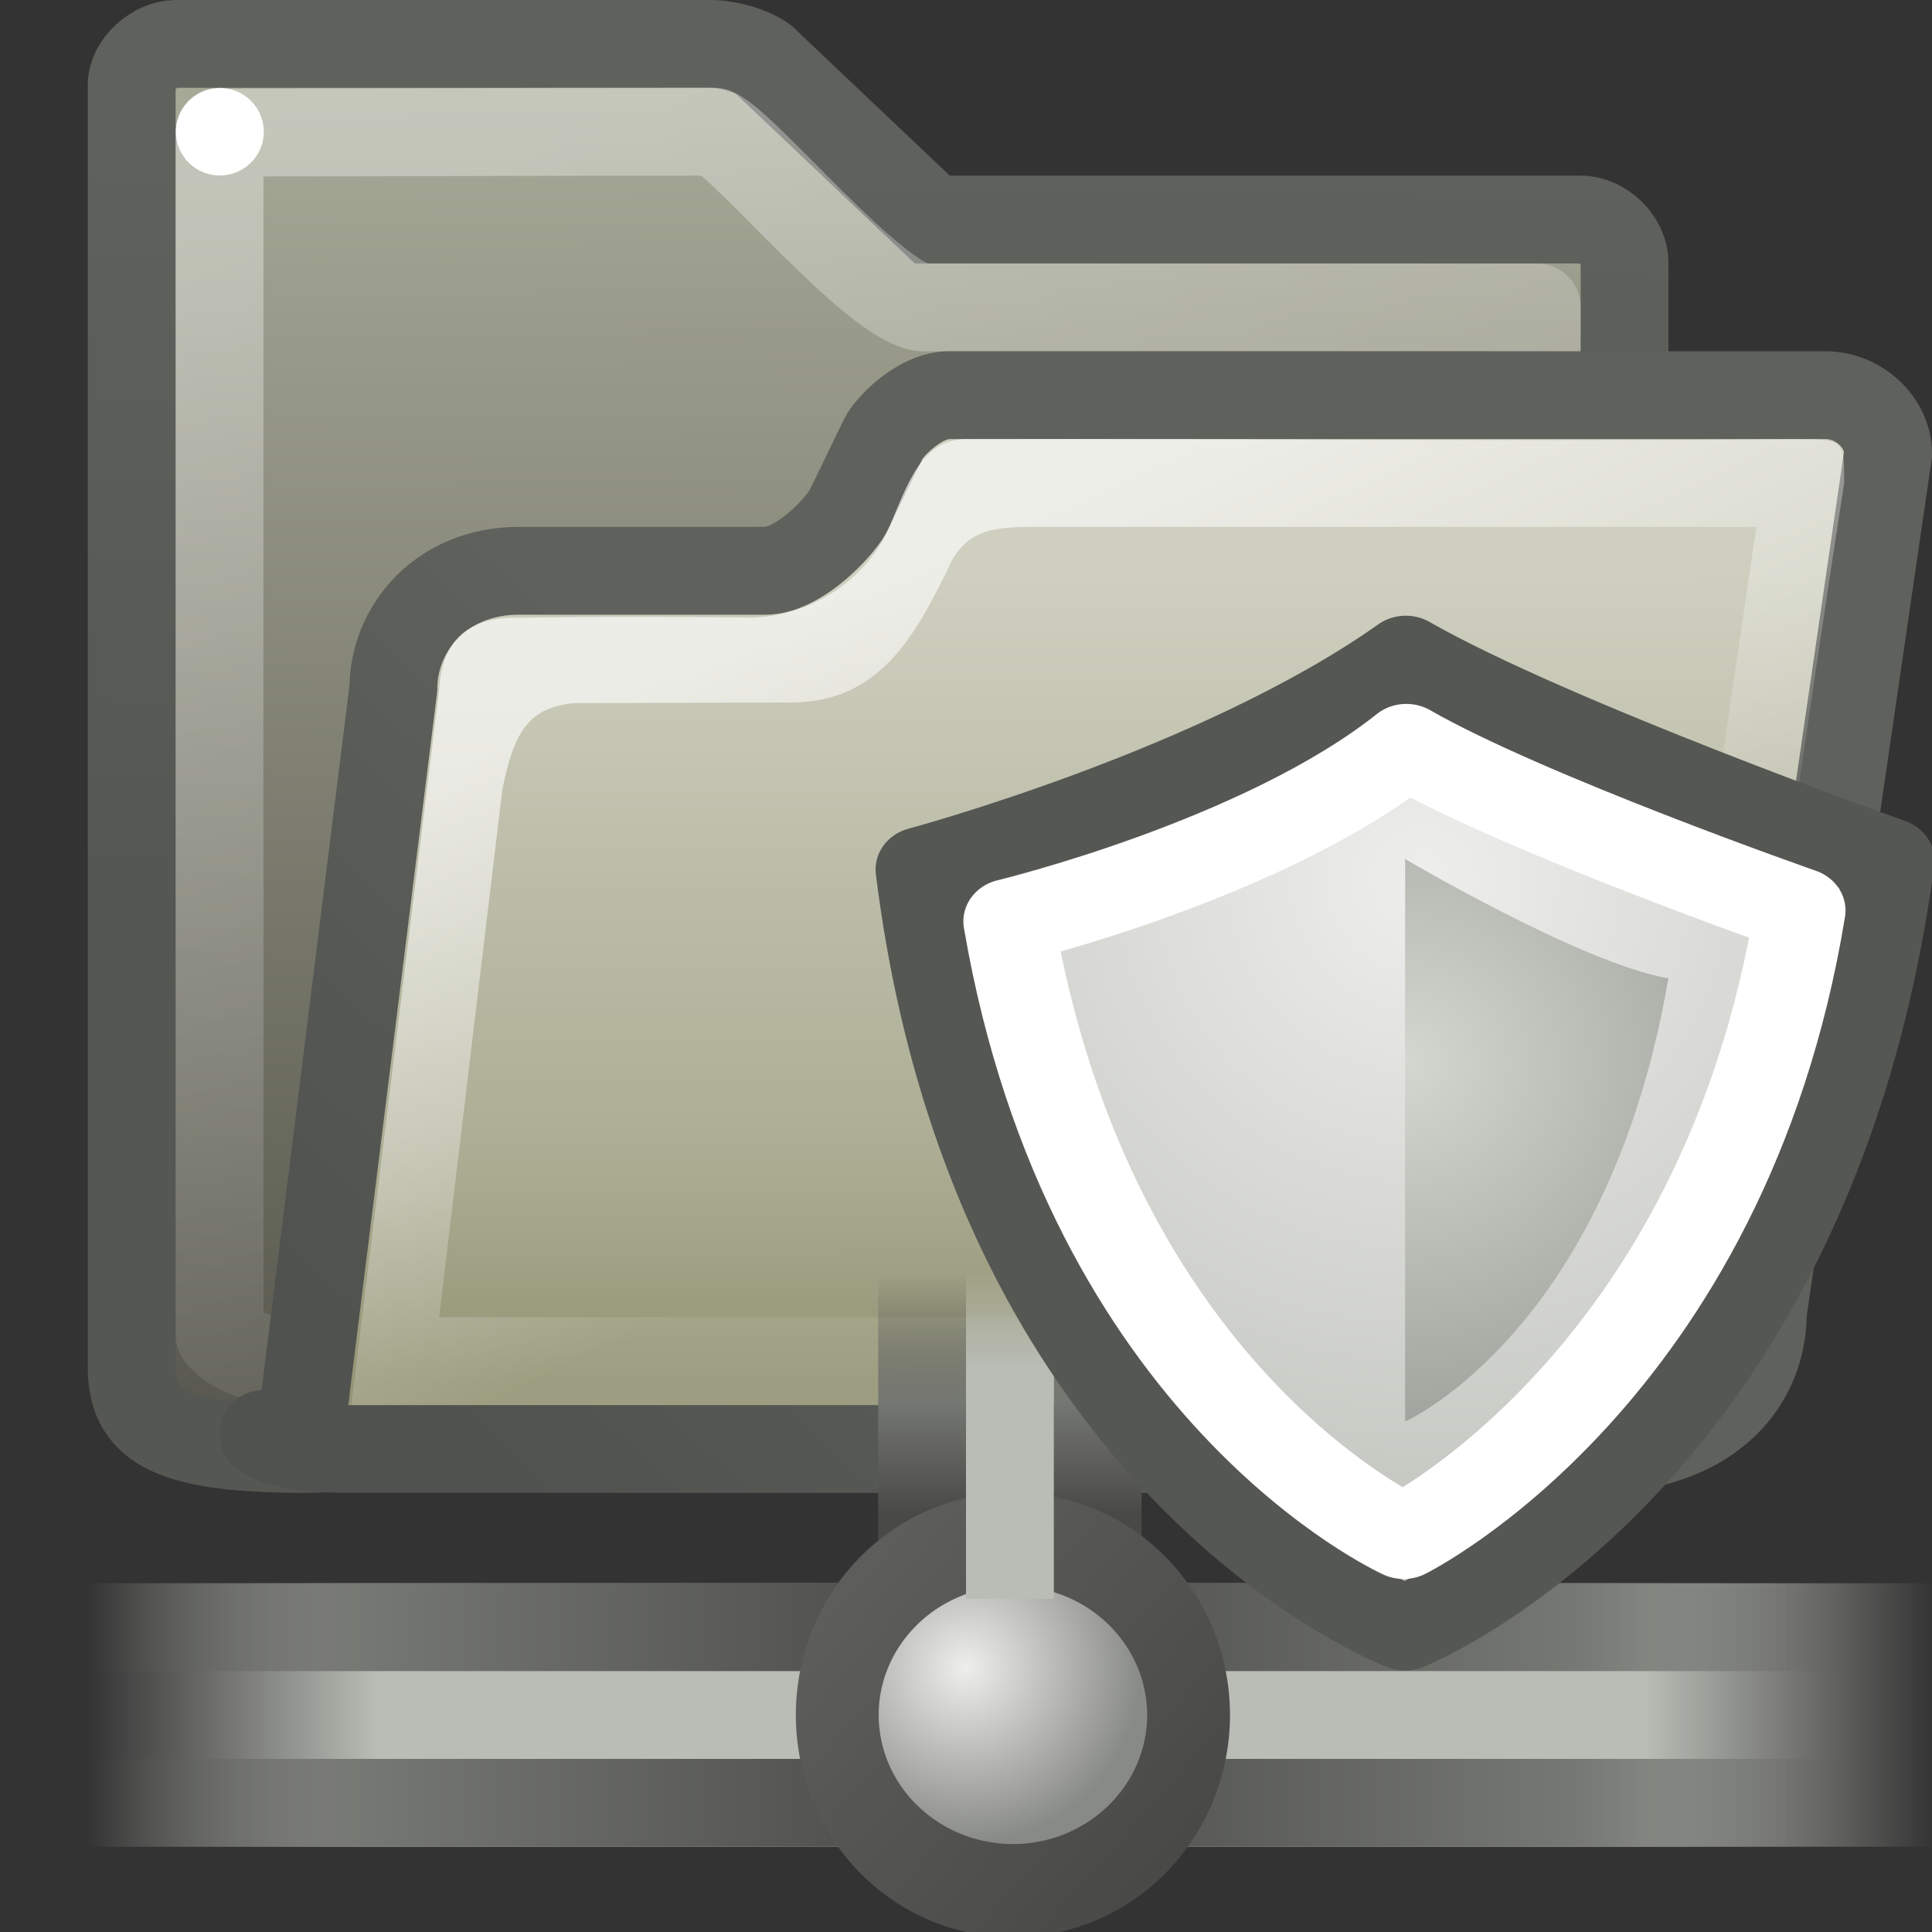 <?xml version="1.0" encoding="UTF-8" standalone="no"?>
<!-- Created with Inkscape (http://www.inkscape.org/) -->
<svg
   xmlns:dc="http://purl.org/dc/elements/1.1/"
   xmlns:cc="http://creativecommons.org/ns#"
   xmlns:rdf="http://www.w3.org/1999/02/22-rdf-syntax-ns#"
   xmlns:svg="http://www.w3.org/2000/svg"
   xmlns="http://www.w3.org/2000/svg"
   xmlns:xlink="http://www.w3.org/1999/xlink"
   xmlns:sodipodi="http://sodipodi.sourceforge.net/DTD/sodipodi-0.dtd"
   xmlns:inkscape="http://www.inkscape.org/namespaces/inkscape"
   version="1.0"
   x="0"
   y="0"
   width="22"
   height="22"
   id="svg1"
   sodipodi:version="0.32"
   inkscape:version="0.45+devel"
   sodipodi:docname="folder-remote-ssh.svg"
   sodipodi:docbase="/home/lapo/Icone/cvs/gnome-icon-theme/scalable/places"
   inkscape:output_extension="org.inkscape.output.svg.inkscape"
   enable-background="new">
  <rect width="100%" height="100%" fill="#333333" stroke="none"/>
  <sodipodi:namedview
     id="base"
     pagecolor="#ffffff"
     bordercolor="#e76f6f"
     borderopacity="0.38"
     inkscape:pageopacity="0.0"
     inkscape:pageshadow="2"
     inkscape:window-width="1014"
     inkscape:window-height="678"
     inkscape:cy="-1.7317573"
     inkscape:cx="27.018396"
     inkscape:zoom="5.6568542"
     inkscape:document-units="px"
     showgrid="false"
     inkscape:window-x="115"
     inkscape:window-y="112"
     inkscape:current-layer="layer2"
     inkscape:showpageshadow="false"
     inkscape:object-paths="true"
     inkscape:object-nodes="true"
     objecttolerance="7"
     gridtolerance="7"
     guidetolerance="7"
     width="22px"
     height="22px"
     inkscape:snap-bbox="true">
    <inkscape:grid
       type="xygrid"
       id="grid5404"
       spacingx="0.5px"
       spacingy="0.5px"
       empspacing="2" />
  </sodipodi:namedview>
  <defs
     id="defs3">
    <linearGradient
       id="linearGradient6633">
      <stop
         id="stop6635"
         offset="0"
         style="stop-color:#494a47;stop-opacity:1" />
      <stop
         style="stop-color:#757772;stop-opacity:1"
         offset="0.468"
         id="stop6637" />
      <stop
         id="stop6639"
         offset="1"
         style="stop-color:#555753;stop-opacity:0;" />
    </linearGradient>
    <linearGradient
       id="linearGradient6569"
       inkscape:collect="always">
      <stop
         id="stop6571"
         offset="0"
         style="stop-color:#eeeeec;stop-opacity:1" />
      <stop
         id="stop6573"
         offset="1"
         style="stop-color:#888a85;stop-opacity:1" />
    </linearGradient>
    <linearGradient
       inkscape:collect="always"
       id="linearGradient6534">
      <stop
         style="stop-color:#494a47;stop-opacity:1;"
         offset="0"
         id="stop6536" />
      <stop
         style="stop-color:#626360;stop-opacity:1"
         offset="1"
         id="stop6538" />
    </linearGradient>
    <linearGradient
       id="linearGradient6514">
      <stop
         style="stop-color:#babdb6;stop-opacity:1;"
         offset="0"
         id="stop6516" />
      <stop
         id="stop6522"
         offset="0.685"
         style="stop-color:#babdb6;stop-opacity:1" />
      <stop
         style="stop-color:#babdb6;stop-opacity:0;"
         offset="1"
         id="stop6518" />
    </linearGradient>
    <linearGradient
       id="linearGradient6492">
      <stop
         style="stop-color:#494a47;stop-opacity:1"
         offset="0"
         id="stop6494" />
      <stop
         id="stop6512"
         offset="0.684"
         style="stop-color:#757772;stop-opacity:1" />
      <stop
         style="stop-color:#555753;stop-opacity:0;"
         offset="1"
         id="stop6496" />
    </linearGradient>
    <linearGradient
       inkscape:collect="always"
       id="linearGradient5990">
      <stop
         style="stop-color:#5f615c;stop-opacity:1"
         offset="0"
         id="stop5992" />
      <stop
         style="stop-color:#50524f;stop-opacity:1"
         offset="1"
         id="stop5994" />
    </linearGradient>
    <linearGradient
       id="linearGradient5984"
       inkscape:collect="always">
      <stop
         id="stop5986"
         offset="0"
         style="stop-color:#5f615c;stop-opacity:1" />
      <stop
         id="stop5988"
         offset="1"
         style="stop-color:#555753;stop-opacity:1" />
    </linearGradient>
    <linearGradient
       id="linearGradient5985">
      <stop
         style="stop-color:#ffffff;stop-opacity:1;"
         offset="0"
         id="stop5987" />
      <stop
         style="stop-color:#ffffff;stop-opacity:0.133;"
         offset="1"
         id="stop5989" />
    </linearGradient>
    <linearGradient
       id="linearGradient4734">
      <stop
         style="stop-color:#cecfbf;stop-opacity:1"
         offset="0"
         id="stop4736" />
      <stop
         id="stop5982"
         offset="0.698"
         style="stop-color:#adae95;stop-opacity:1;" />
      <stop
         style="stop-color:#949575;stop-opacity:1;"
         offset="1"
         id="stop4738" />
    </linearGradient>
    <linearGradient
       id="linearGradient235">
      <stop
         style="stop-color:#4f4f46;stop-opacity:1"
         offset="0"
         id="stop236" />
      <stop
         style="stop-color:#a7a997;stop-opacity:1"
         offset="1"
         id="stop237" />
    </linearGradient>
    <linearGradient
       inkscape:collect="always"
       xlink:href="#linearGradient235"
       id="linearGradient253"
       gradientTransform="matrix(0.537,0,0,0.433,-1.812,-2.483)"
       x1="25.274"
       y1="46.911"
       x2="24.983"
       y2="8.374"
       gradientUnits="userSpaceOnUse" />
    <linearGradient
       inkscape:collect="always"
       xlink:href="#linearGradient4734"
       id="linearGradient4740"
       x1="28"
       y1="18"
       x2="28.016"
       y2="38.808"
       gradientUnits="userSpaceOnUse"
       gradientTransform="matrix(0.475,0,0,0.444,1.293,-1.5)" />
    <linearGradient
       inkscape:collect="always"
       xlink:href="#linearGradient5990"
       id="linearGradient6045"
       x1="19"
       y1="25"
       x2="7"
       y2="37"
       gradientUnits="userSpaceOnUse"
       gradientTransform="matrix(0.475,0,0,0.444,0.342,-1.5)" />
    <linearGradient
       inkscape:collect="always"
       xlink:href="#linearGradient5984"
       id="linearGradient6053"
       x1="6"
       y1="9"
       x2="5.76"
       y2="27.345"
       gradientUnits="userSpaceOnUse"
       gradientTransform="matrix(0.5,0,0,0.462,-0.75,-2.5)" />
    <linearGradient
       inkscape:collect="always"
       xlink:href="#linearGradient5985"
       id="linearGradient5987"
       gradientUnits="userSpaceOnUse"
       x1="10"
       y1="9"
       x2="22.25"
       y2="37"
       gradientTransform="matrix(0.47,0,0,0.437,-0.146,-1.771)" />
    <linearGradient
       inkscape:collect="always"
       xlink:href="#linearGradient5985"
       id="linearGradient6054"
       gradientUnits="userSpaceOnUse"
       gradientTransform="matrix(0.458,0,0,0.423,0.854,-0.903)"
       x1="23"
       y1="16"
       x2="30"
       y2="30" />
    <linearGradient
       inkscape:collect="always"
       xlink:href="#linearGradient6534"
       id="linearGradient6591"
       gradientUnits="userSpaceOnUse"
       x1="36.375"
       y1="29"
       x2="31.875"
       y2="24.5" />
    <linearGradient
       inkscape:collect="always"
       xlink:href="#linearGradient6492"
       id="linearGradient6607"
       gradientUnits="userSpaceOnUse"
       gradientTransform="matrix(0.906,0,0,1,-18.89,-4.971)"
       spreadMethod="reflect"
       x1="33"
       y1="24"
       x2="44"
       y2="24" />
    <linearGradient
       inkscape:collect="always"
       xlink:href="#linearGradient6514"
       id="linearGradient6610"
       gradientUnits="userSpaceOnUse"
       gradientTransform="matrix(0.956,0,0,1,-20.03,-4.971)"
       spreadMethod="reflect"
       x1="33"
       y1="24.5"
       x2="44"
       y2="24.5" />
    <radialGradient
       inkscape:collect="always"
       xlink:href="#linearGradient6569"
       id="radialGradient6629"
       gradientUnits="userSpaceOnUse"
       gradientTransform="matrix(0.809,5.8058516e-7,-6.5315808e-7,0.719,6.61,7.327)"
       cx="34.653"
       cy="25.918"
       fx="34.653"
       fy="25.918"
       r="2.78" />
    <linearGradient
       inkscape:collect="always"
       xlink:href="#linearGradient6633"
       id="linearGradient6631"
       gradientUnits="userSpaceOnUse"
       gradientTransform="matrix(0,-0.215,1,0,-13,23.356)"
       spreadMethod="pad"
       x1="28.496"
       y1="24"
       x2="41.175"
       y2="24.031" />
    <linearGradient
       inkscape:collect="always"
       xlink:href="#linearGradient6514"
       id="linearGradient6641"
       gradientUnits="userSpaceOnUse"
       x1="11.5"
       y1="18"
       x2="11.5"
       y2="14"
       gradientTransform="matrix(1,0,0,0.903,0,1.809)" />
    <linearGradient
       y2="8.1"
       x2="19.387"
       y1="6.144"
       x1="19.49"
       gradientUnits="userSpaceOnUse"
       id="linearGradient6052"
       xlink:href="#linearGradient10997"
       inkscape:collect="always" />
    <linearGradient
       id="linearGradient10997">
      <stop
         id="stop10999"
         offset="0"
         style="stop-color:#000000;stop-opacity:1;" />
      <stop
         id="stop11001"
         offset="1"
         style="stop-color:#000000;stop-opacity:0;" />
    </linearGradient>
    <linearGradient
       inkscape:collect="always"
       xlink:href="#linearGradient10997"
       id="linearGradient7149"
       gradientUnits="userSpaceOnUse"
       x1="19.49"
       y1="6.144"
       x2="19.387"
       y2="8.1" />
    <linearGradient
       inkscape:collect="always"
       xlink:href="#linearGradient10997"
       id="linearGradient7947"
       gradientUnits="userSpaceOnUse"
       x1="19.49"
       y1="6.144"
       x2="19.387"
       y2="8.1" />
    <linearGradient
       inkscape:collect="always"
       xlink:href="#linearGradient10997"
       id="linearGradient8011"
       gradientUnits="userSpaceOnUse"
       x1="19.49"
       y1="6.144"
       x2="19.387"
       y2="8.1" />
    <linearGradient
       id="linearGradient2712">
      <stop
         id="stop2714"
         offset="0"
         style="stop-color:#d3d7cf" />
      <stop
         id="stop2716"
         offset="1"
         style="stop-color:#888a85" />
    </linearGradient>
    <linearGradient
       id="linearGradient2718">
      <stop
         id="stop2720"
         offset="0"
         style="stop-color:#eeeeec" />
      <stop
         id="stop2722"
         offset="1"
         style="stop-color:#babdb6" />
    </linearGradient>
    <linearGradient
       inkscape:collect="always"
       xlink:href="#linearGradient10997"
       id="linearGradient9055"
       gradientUnits="userSpaceOnUse"
       x1="19.49"
       y1="6.144"
       x2="19.387"
       y2="8.1" />
    <linearGradient
       inkscape:collect="always"
       xlink:href="#linearGradient10997"
       id="linearGradient9119"
       gradientUnits="userSpaceOnUse"
       x1="19.49"
       y1="6.144"
       x2="19.387"
       y2="8.1" />
    <radialGradient
       inkscape:collect="always"
       xlink:href="#linearGradient2718"
       id="radialGradient9183"
       gradientUnits="userSpaceOnUse"
       gradientTransform="matrix(0.626,0,0,0.667,23.525,19.203)"
       cx="23.579"
       cy="11.943"
       fx="23.579"
       fy="11.943"
       r="19.875" />
    <radialGradient
       inkscape:collect="always"
       xlink:href="#linearGradient2712"
       id="radialGradient9185"
       gradientUnits="userSpaceOnUse"
       gradientTransform="matrix(-1.091,0,0,1.134,57.226,5.712)"
       cx="17.62"
       cy="21.611"
       fx="17.62"
       fy="21.611"
       r="8" />
  </defs>
  <g
     inkscape:groupmode="layer"
     id="layer1"
     inkscape:label="pixmap"
     style="display:inline" />
  <g
     inkscape:groupmode="layer"
     id="layer2"
     inkscape:label="vectors"
     style="display:inline">
    <path
       d="M 2,0.5 C 1.766,0.5 1.5,0.734 1.5,0.962 L 1.5,15.577 C 1.5,16.269 2,16.5 3.5,16.5 L 18,16.038 C 18.25,16.038 18.5,15.808 18.5,15.577 L 18.499,2.99 C 18.499,2.74 18.251,2.5 18,2.5 L 10.616,2.5 L 8.75,0.731 C 8.641,0.592 8.286,0.5 8.1,0.5 L 2,0.5 z"
       style="fill:url(#linearGradient253);fill-opacity:1;fill-rule:evenodd;stroke:url(#linearGradient6053);stroke-width:1;stroke-miterlimit:4;stroke-opacity:1"
       id="path895"
       sodipodi:nodetypes="cccccccccccc" />
    <path
       style="opacity:0.349;fill:none;fill-opacity:1;fill-rule:evenodd;stroke:url(#linearGradient5987);stroke-width:1;stroke-linejoin:round;stroke-miterlimit:4;stroke-opacity:1;display:inline"
       d="M 2.5,1.509 C 2.5,6.072 2.499,10.636 2.501,15.2 C 2.856,15.625 3.646,15.463 4.195,15.495 C 9.431,15.352 12.197,15.208 17.433,15.065 L 17.5,3.5 L 10.5,3.5 C 9.939,3.424 8.507,1.672 8.139,1.5 C 5.96,1.5 4.679,1.509 2.5,1.509 z"
       id="path6021"
       sodipodi:nodetypes="cccccccc" />
    <g
       id="g891"
       transform="matrix(0.187,0,0,0.187,-19.107,57.623)" />
    <path
       style="fill:url(#linearGradient4740);fill-opacity:1;fill-rule:evenodd;stroke:url(#linearGradient6045);stroke-width:1;stroke-linecap:butt;stroke-linejoin:round;marker:none;marker-start:none;marker-mid:none;marker-end:none;stroke-miterlimit:4;stroke-dashoffset:0;stroke-opacity:1;visibility:visible;display:inline;overflow:visible"
       d="M 5.906,6.5 L 8.71,6.5 C 9.062,6.5 9.478,6.091 9.629,5.868 C 9.694,5.773 10.046,5.002 10.089,4.944 C 10.231,4.751 10.532,4.5 10.802,4.5 L 20.787,4.5 C 21.169,4.5 21.5,4.811 21.5,5.167 L 20.074,14.944 C 20.074,15.833 19.36,16.5 18.172,16.5 L 3.957,16.5 C 3.753,16.495 3.244,16.5 3,16.329 C 3.26,16.357 3.482,16.056 3.482,15.833 L 4.48,7.833 C 4.48,7.167 5.018,6.5 5.906,6.5 z"
       id="rect337"
       sodipodi:nodetypes="czzszccccccccc"
       inkscape:r_cx="true"
       inkscape:r_cy="true" />
    <path
       style="opacity:0.655;fill:url(#linearGradient6054);fill-opacity:1;fill-rule:evenodd;stroke:none;stroke-width:1;stroke-linecap:butt;stroke-linejoin:round;marker:none;stroke-miterlimit:4;stroke-dashoffset:0;stroke-opacity:1;visibility:visible;display:inline;overflow:visible"
       d="M 20.399,5 C 17.09,5.031 14.31,4.991 11,5 C 10.5,5 10.339,5.5 10.128,6 C 9.903,6.533 9.318,7 8.581,7.033 C 7.36,7.024 7.139,7.02 5.917,7.034 C 5.272,7.018 5.026,7.354 5,7.861 L 4,16 L 18.35,15.995 C 19.431,15.931 19.726,14.866 19.725,14.043 C 20.149,11.324 20.577,8.22 21,5.5 C 21,5 21,5 20.399,5 z M 20,6 L 18.672,15 L 18,15 L 5,15 L 5.719,9 C 5.857,8.292 6.043,8.067 6.519,8.007 L 9,8 C 10,8 10.4,7.272 10.784,6.5 C 11.006,5.964 11.392,6 12,6 L 20,6 z"
       id="path6035"
       sodipodi:nodetypes="ccscccccccccccccccccc" />
    <path
       sodipodi:type="arc"
       style="opacity:1;fill:#ffffff;fill-opacity:1;stroke:none;stroke-width:1;stroke-linecap:round;stroke-linejoin:round;stroke-miterlimit:4;stroke-dasharray:none;stroke-opacity:1"
       id="path5401"
       sodipodi:cx="6.609375"
       sodipodi:cy="10"
       sodipodi:rx="0.609375"
       sodipodi:ry="0.5"
       d="M 7.219,10 A 0.609,0.5 0 1 1 6,10 A 0.609,0.5 0 1 1 7.219,10 z"
       transform="matrix(0.821,0,0,0.995,-2.923,-8.45)" />
    <g
       id="g6622">
      <rect
         y="18.029"
         x="1"
         height="3"
         width="21.03"
         id="rect6490"
         style="fill:url(#linearGradient6610);fill-opacity:1;fill-rule:evenodd;stroke:none;stroke-width:1;stroke-linecap:square;stroke-linejoin:round;marker:none;marker-start:none;marker-mid:none;marker-end:none;stroke-miterlimit:4;stroke-dasharray:none;stroke-dashoffset:0;stroke-opacity:1;visibility:visible;display:inline;overflow:visible;enable-background:accumulate" />
      <path
         sodipodi:nodetypes="cccc"
         id="rect5909"
         d="M 20.53,20.529 L 1.5,20.529 M 1.5,18.529 L 20.53,18.529"
         style="fill:none;fill-opacity:1;fill-rule:evenodd;stroke:url(#linearGradient6607);stroke-width:1;stroke-linecap:square;stroke-linejoin:round;marker:none;marker-start:none;marker-mid:none;marker-end:none;stroke-miterlimit:4;stroke-dashoffset:0;stroke-opacity:1;visibility:visible;display:inline;overflow:visible;enable-background:accumulate" />
      <path
         sodipodi:nodetypes="cccc"
         id="path6542"
         d="M 12.5,15 L 12.5,18.516 M 10.5,18.516 L 10.5,15"
         style="fill:none;fill-opacity:1;fill-rule:evenodd;stroke:url(#linearGradient6631);stroke-width:1;stroke-linecap:square;stroke-linejoin:round;marker:none;marker-start:none;marker-mid:none;marker-end:none;stroke-miterlimit:4;stroke-dashoffset:0;stroke-opacity:1;visibility:visible;display:inline;overflow:visible;enable-background:accumulate" />
      <path
         transform="matrix(0.889,0,0,1,-19.803,-6.971)"
         d="M 37.5,26.5 A 2.25,2 0 1 1 33,26.5 A 2.25,2 0 1 1 37.5,26.5 z"
         sodipodi:ry="2"
         sodipodi:rx="2.25"
         sodipodi:cy="26.5"
         sodipodi:cx="35.25"
         id="path6524"
         style="fill:url(#radialGradient6629);fill-opacity:1;fill-rule:evenodd;stroke:url(#linearGradient6591);stroke-width:1.061;stroke-linecap:square;stroke-linejoin:round;marker:none;marker-start:none;marker-mid:none;marker-end:none;stroke-miterlimit:4;stroke-dasharray:none;stroke-dashoffset:0;stroke-opacity:1;visibility:visible;display:inline;overflow:visible;enable-background:accumulate"
         sodipodi:type="arc" />
      <path
         sodipodi:nodetypes="cc"
         id="path6612"
         d="M 11.5,14.452 L 11.5,18.205"
         style="fill:none;fill-rule:evenodd;stroke:url(#linearGradient6641);stroke-width:1px;stroke-linecap:butt;stroke-linejoin:miter;stroke-opacity:1" />
    </g>
    <g
       transform="matrix(0.187,0,0,0.187,53.393,56.623)"
       id="g7067" />
    <g
       transform="translate(-245.5,-7)"
       style="display:inline"
       inkscape:label="pixmap"
       id="g5612" />
    <g
       id="g5628"
       transform="matrix(0.187,0,0,0.187,-264.607,50.623)" />
    <g
       id="g5928"
       transform="matrix(0.187,0,0,0.187,-122.107,31.623)" />
    <g
       id="g7900"
       inkscape:label="pixmap"
       style="display:inline"
       transform="translate(-49.822,-9.601)" />
    <g
       transform="matrix(0.187,0,0,0.187,-68.93,48.022)"
       id="g7924" />
    <g
       transform="translate(-367.822,-15.601)"
       style="display:inline"
       inkscape:label="pixmap"
       id="g7932" />
    <g
       id="g7934"
       transform="matrix(0.187,0,0,0.187,-386.93,42.022)" />
    <g
       id="g7936"
       transform="matrix(0.187,0,0,0.187,-244.43,23.022)" />
    <g
       transform="translate(-114.365,-20.601)"
       style="display:inline"
       inkscape:label="pixmap"
       id="g6263" />
    <g
       id="g6303"
       transform="matrix(0.133,0,0,0.133,-127.086,33.954)" />
    <g
       transform="matrix(0.187,0,0,0.187,-54.883,48.155)"
       id="g9030" />
    <g
       transform="translate(-353.776,-15.468)"
       style="display:inline"
       inkscape:label="pixmap"
       id="g9038" />
    <g
       id="g9040"
       transform="matrix(0.187,0,0,0.187,-372.883,42.155)" />
    <g
       id="g9042"
       transform="matrix(0.187,0,0,0.187,-230.383,23.155)" />
    <g
       transform="translate(-100.318,-20.468)"
       style="display:inline"
       inkscape:label="pixmap"
       id="g9044" />
    <g
       id="g9046"
       transform="matrix(0.133,0,0,0.133,-113.039,34.086)" />
    <g
       id="g7127"
       transform="matrix(0.133,0,0,0.133,-103.372,37.737)" />
    <g
       id="g6799"
       inkscape:label="Folder"
       style="display:inline"
       transform="matrix(0.711,0,0,0.711,-181.42,-9.45)" />
    <g
       id="g6801"
       inkscape:label="altre"
       transform="matrix(0.711,0,0,0.711,-181.42,-9.45)" />
    <g
       transform="matrix(0.735,0,0,0.685,-11.93,-8.603)"
       id="g2726">
      <path
         inkscape:r_cy="true"
         inkscape:r_cx="true"
         style="fill:url(#radialGradient9183);fill-opacity:1;fill-rule:nonzero;stroke:#555753;stroke-width:1.409;stroke-linecap:round;stroke-linejoin:round;marker:none;marker-start:none;marker-mid:none;marker-end:none;stroke-miterlimit:4;stroke-dasharray:none;stroke-dashoffset:0;stroke-opacity:1;visibility:visible;display:block;overflow:visible"
         d="M 38.011,23.499 C 35.147,25.676 30.501,27.012 30.501,27.012 C 31.663,37.061 38,39.625 38,39.625 C 38,39.625 44.241,36.963 45.498,26.865 C 45.498,26.865 40.236,24.865 38.011,23.499 z"
         id="path15651"
         sodipodi:nodetypes="ccccc" />
      <path
         inkscape:r_cy="true"
         inkscape:r_cx="true"
         sodipodi:nodetypes="ccccc"
         id="path15665"
         d="M 38.019,24.965 C 35.804,26.857 31.861,27.875 31.861,27.875 C 33.117,35.757 37.977,38.103 37.977,38.103 C 37.977,38.103 42.932,35.469 44.119,27.695 C 44.119,27.695 39.856,26.097 38.019,24.965 z"
         style="opacity:1;fill:none;fill-opacity:1;fill-rule:nonzero;stroke:#ffffff;stroke-width:1.409;stroke-linecap:round;stroke-linejoin:round;marker:none;marker-start:none;marker-mid:none;marker-end:none;stroke-miterlimit:4;stroke-dasharray:none;stroke-dashoffset:0;stroke-opacity:1;visibility:visible;display:block;overflow:visible" />
      <path
         style="fill:url(#radialGradient9185);fill-opacity:1;fill-rule:nonzero;stroke:none;stroke-width:1;stroke-linecap:round;stroke-linejoin:round;marker:none;marker-start:none;marker-mid:none;marker-end:none;stroke-miterlimit:4;stroke-dasharray:none;stroke-dashoffset:0;stroke-opacity:1;visibility:visible;display:block;overflow:visible"
         d="M 38,26.839 L 38,36.191 C 38,36.191 41.141,34.7 42.079,28.823 C 40.741,28.575 38,26.839 38,26.839 z"
         id="path15667"
         sodipodi:nodetypes="cccc"
         inkscape:r_cx="true"
         inkscape:r_cy="true" />
    </g>
  </g>
</svg>
